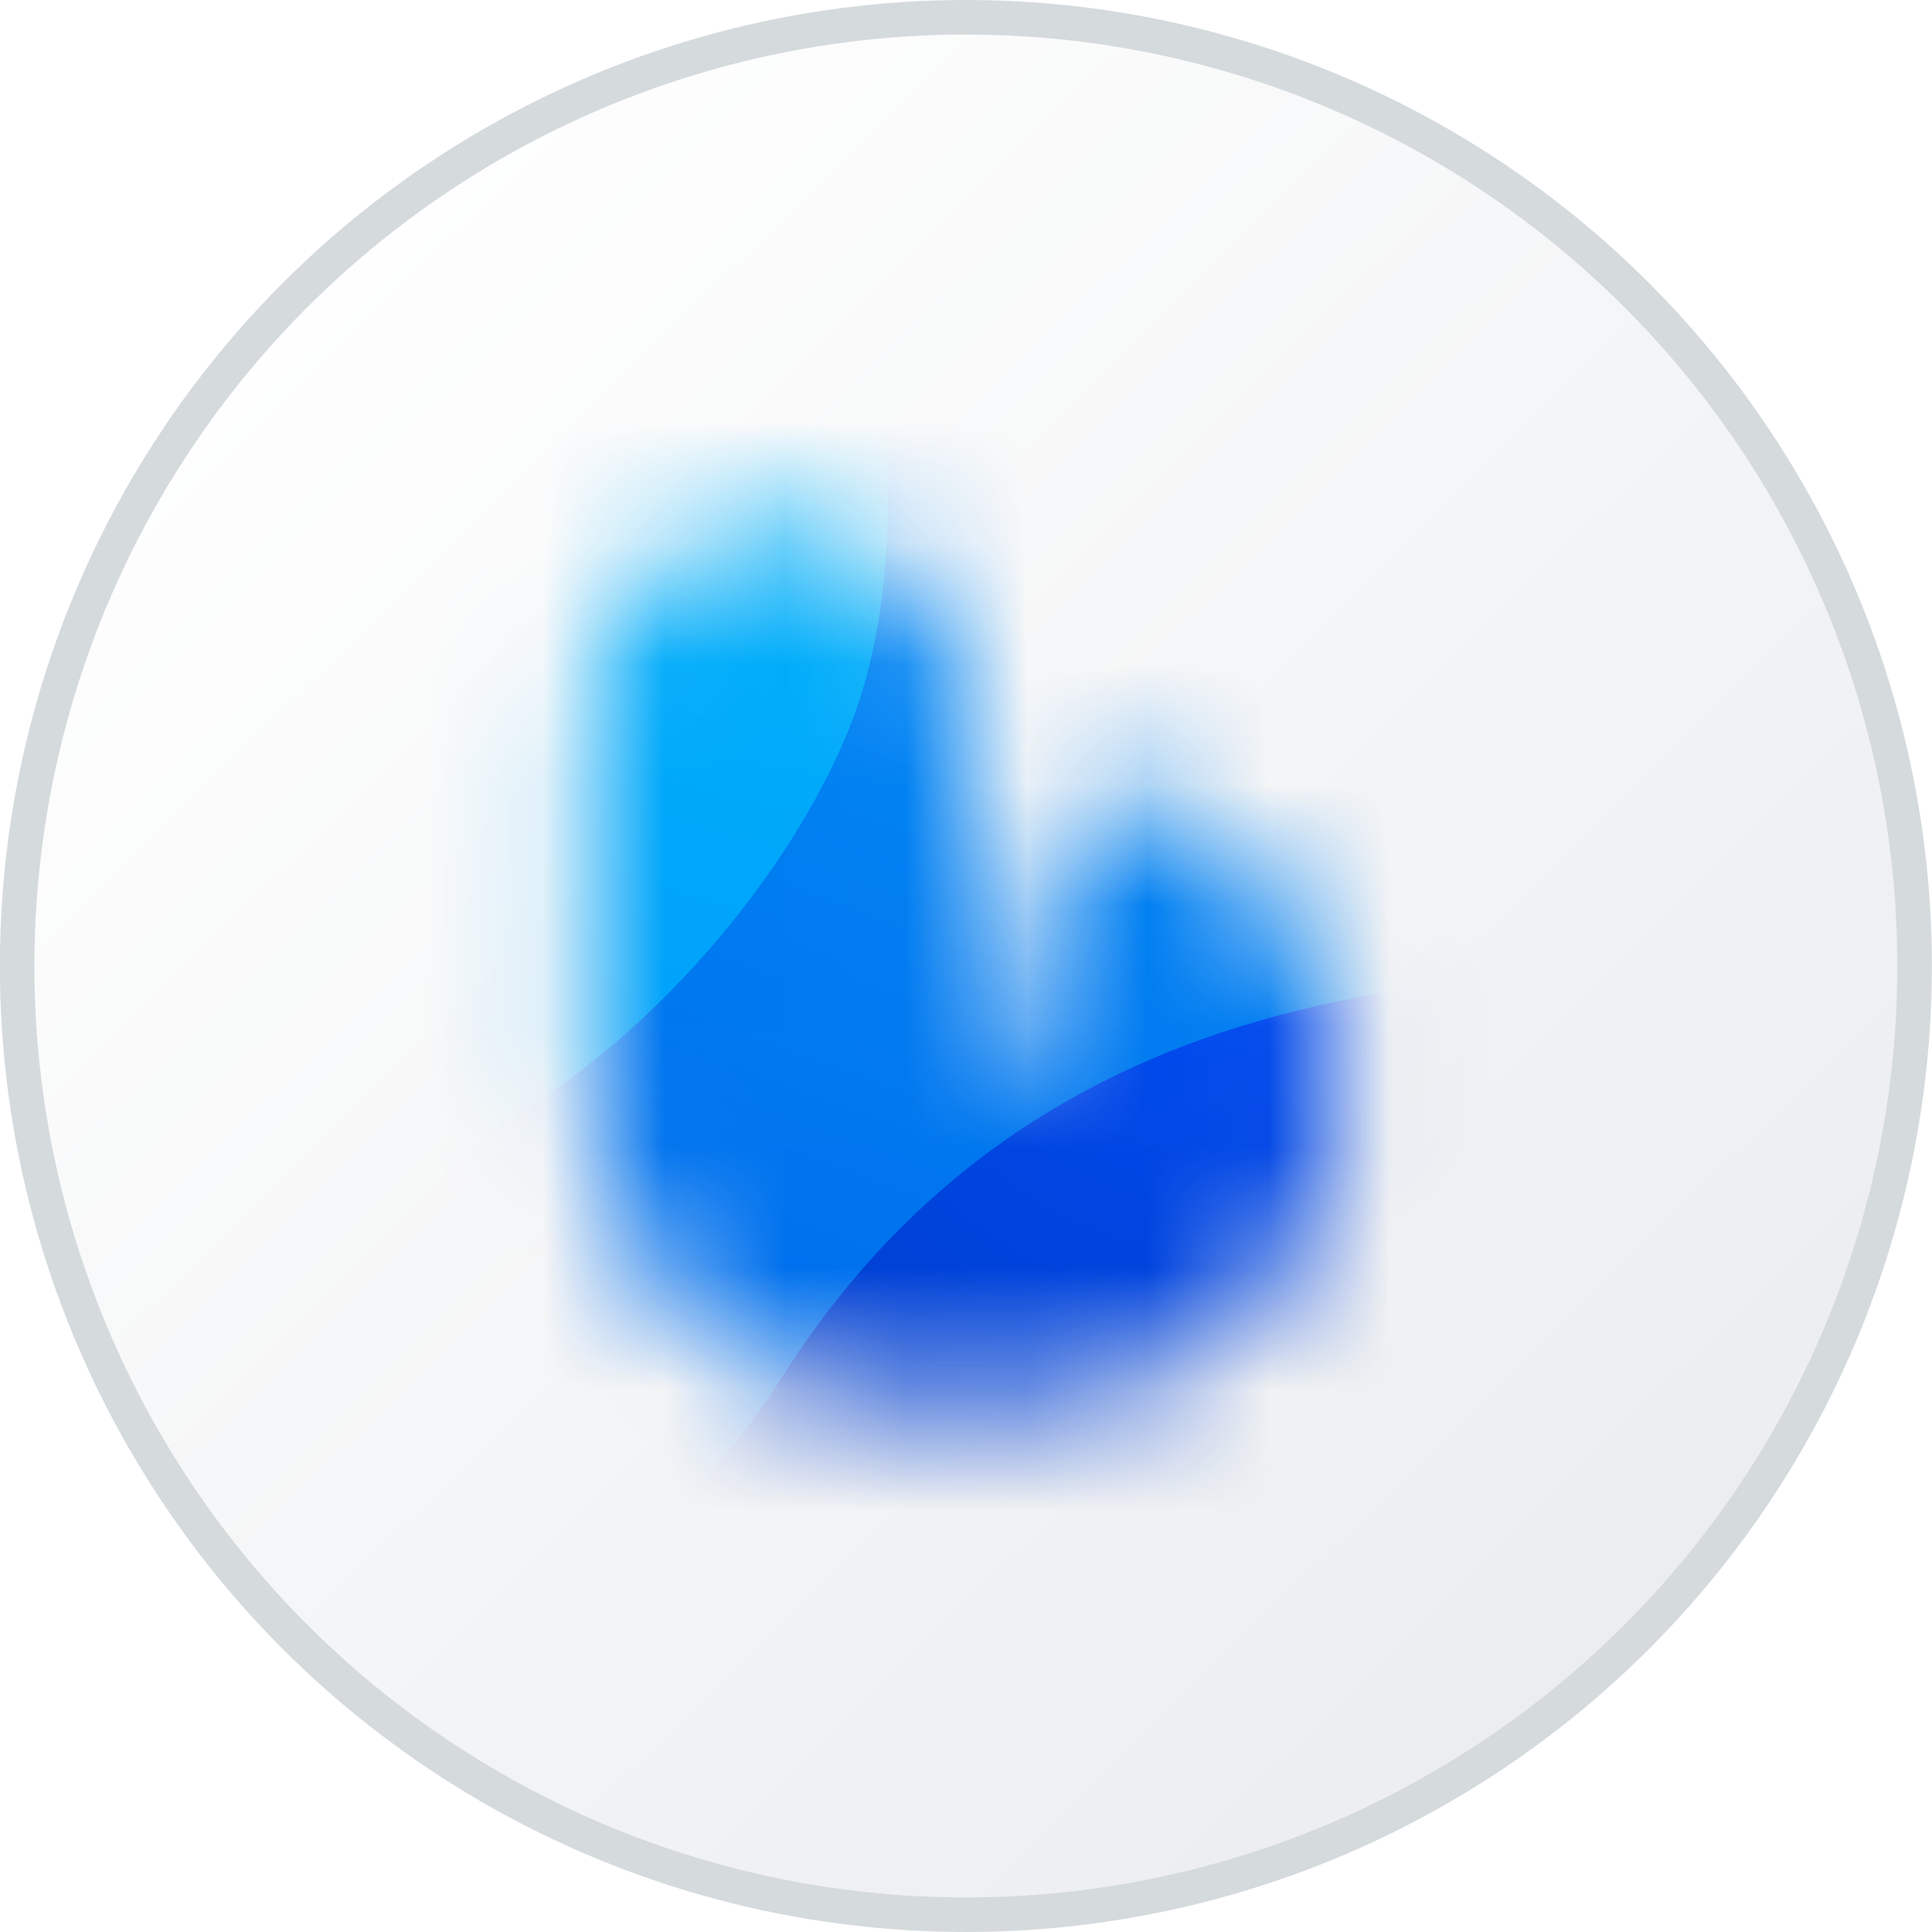<svg width="16" height="16" viewBox="0 0 16 16" fill="none" xmlns="http://www.w3.org/2000/svg">
<circle cx="7.999" cy="8" r="7.857" fill="url(#paint0_linear_6961_26205)" stroke="#D5DADD" stroke-width="0.286"/>
<mask id="mask0_6961_26205" style="mask-type:luminance" maskUnits="userSpaceOnUse" x="4" y="4" width="8" height="8">
<path d="M9.285 6.57C10.342 6.903 11.1 7.882 11.1 9.031C11.1 10.46 9.925 11.616 8.476 11.616H7.484C6.055 11.616 4.899 10.46 4.899 9.031V5.931C4.899 5.076 5.591 4.384 6.446 4.384C7.301 4.384 7.993 5.076 7.993 5.931V8.861C7.993 9.064 8.28 9.096 8.326 8.9L8.789 6.903C8.854 6.629 9.024 6.492 9.272 6.57H9.285Z" fill="white"/>
</mask>
<g mask="url(#mask0_6961_26205)">
<g filter="url(#filter0_d_6961_26205)">
<path d="M16.589 4.469C15.29 5.683 13.371 6.146 13.136 11.655C12.908 17.157 6.27 15.453 4.867 14.833C2.38 13.73 -1.236 6.447 2.928 4.162C7.086 1.884 9.651 -0.015 12.144 1.088C14.631 2.191 17.894 3.255 16.595 4.475L16.589 4.469Z" fill="url(#paint1_radial_6961_26205)"/>
</g>
<g filter="url(#filter1_d_6961_26205)">
<path d="M15.133 7.915C13.619 8.261 9.057 7.347 6.479 11.4C3.894 15.453 0.742 11.629 -0.048 10.545C-1.451 8.62 2.935 0.958 7.073 1.056C11.211 1.154 11.654 3.288 13.051 5.213C14.448 7.138 16.641 7.563 15.127 7.909L15.133 7.915Z" fill="url(#paint2_radial_6961_26205)"/>
</g>
<g filter="url(#filter2_d_6961_26205)">
<path d="M1.636 9.723C-0.198 9.201 -1.268 7.289 -0.746 5.455C-0.224 3.614 3.516 -0.06 5.35 0.462C7.184 0.984 7.68 3.83 7.157 5.67C6.635 7.504 4.012 10.402 1.636 9.723Z" fill="url(#paint3_radial_6961_26205)"/>
</g>
</g>
<defs>
<filter id="filter0_d_6961_26205" x="-0.278" y="-0.54" width="18.473" height="17.42" filterUnits="userSpaceOnUse" color-interpolation-filters="sRGB">
<feFlood flood-opacity="0" result="BackgroundImageFix"/>
<feColorMatrix in="SourceAlpha" type="matrix" values="0 0 0 0 0 0 0 0 0 0 0 0 0 0 0 0 0 0 127 0" result="hardAlpha"/>
<feOffset/>
<feGaussianBlur stdDeviation="0.653"/>
<feColorMatrix type="matrix" values="0 0 0 0 0 0 0 0 0 0 0 0 0 0 0 0 0 0 0.6 0"/>
<feBlend mode="normal" in2="BackgroundImageFix" result="effect1_dropShadow_6961_26205"/>
<feBlend mode="normal" in="SourceGraphic" in2="effect1_dropShadow_6961_26205" result="shape"/>
</filter>
<filter id="filter1_d_6961_26205" x="-1.62" y="-0.251" width="18.564" height="14.777" filterUnits="userSpaceOnUse" color-interpolation-filters="sRGB">
<feFlood flood-opacity="0" result="BackgroundImageFix"/>
<feColorMatrix in="SourceAlpha" type="matrix" values="0 0 0 0 0 0 0 0 0 0 0 0 0 0 0 0 0 0 127 0" result="hardAlpha"/>
<feOffset/>
<feGaussianBlur stdDeviation="0.653"/>
<feColorMatrix type="matrix" values="0 0 0 0 0 0 0 0 0 0 0 0 0 0 0 0 0 0 0.6 0"/>
<feBlend mode="normal" in2="BackgroundImageFix" result="effect1_dropShadow_6961_26205"/>
<feBlend mode="normal" in="SourceGraphic" in2="effect1_dropShadow_6961_26205" result="shape"/>
</filter>
<filter id="filter2_d_6961_26205" x="-2.184" y="-0.894" width="10.842" height="12.023" filterUnits="userSpaceOnUse" color-interpolation-filters="sRGB">
<feFlood flood-opacity="0" result="BackgroundImageFix"/>
<feColorMatrix in="SourceAlpha" type="matrix" values="0 0 0 0 0 0 0 0 0 0 0 0 0 0 0 0 0 0 127 0" result="hardAlpha"/>
<feOffset/>
<feGaussianBlur stdDeviation="0.653"/>
<feColorMatrix type="matrix" values="0 0 0 0 0 0 0 0 0 0 0 0 0 0 0 0 0 0 0.6 0"/>
<feBlend mode="normal" in2="BackgroundImageFix" result="effect1_dropShadow_6961_26205"/>
<feBlend mode="normal" in="SourceGraphic" in2="effect1_dropShadow_6961_26205" result="shape"/>
</filter>
<linearGradient id="paint0_linear_6961_26205" x1="1.451" y1="2.271" x2="13.688" y2="14.748" gradientUnits="userSpaceOnUse">
<stop stop-color="white"/>
<stop offset="1" stop-color="#EAECEE"/>
</linearGradient>
<radialGradient id="paint1_radial_6961_26205" cx="0" cy="0" r="1" gradientUnits="userSpaceOnUse" gradientTransform="translate(10.056 6.947) rotate(79.1) scale(15.599 14.45)">
<stop stop-color="#004DF8"/>
<stop offset="1" stop-color="#002688"/>
</radialGradient>
<radialGradient id="paint2_radial_6961_26205" cx="0" cy="0" r="1" gradientUnits="userSpaceOnUse" gradientTransform="translate(9.089 0.895) rotate(110.98) scale(19.952 34.239)">
<stop stop-color="#0097F9"/>
<stop offset="1" stop-color="#004BE2"/>
</radialGradient>
<radialGradient id="paint3_radial_6961_26205" cx="0" cy="0" r="1" gradientUnits="userSpaceOnUse" gradientTransform="translate(5.654 0.445) rotate(143.34) scale(12.211 16.415)">
<stop stop-color="#00BCFB"/>
<stop offset="1" stop-color="#008DF9"/>
</radialGradient>
</defs>
</svg>
